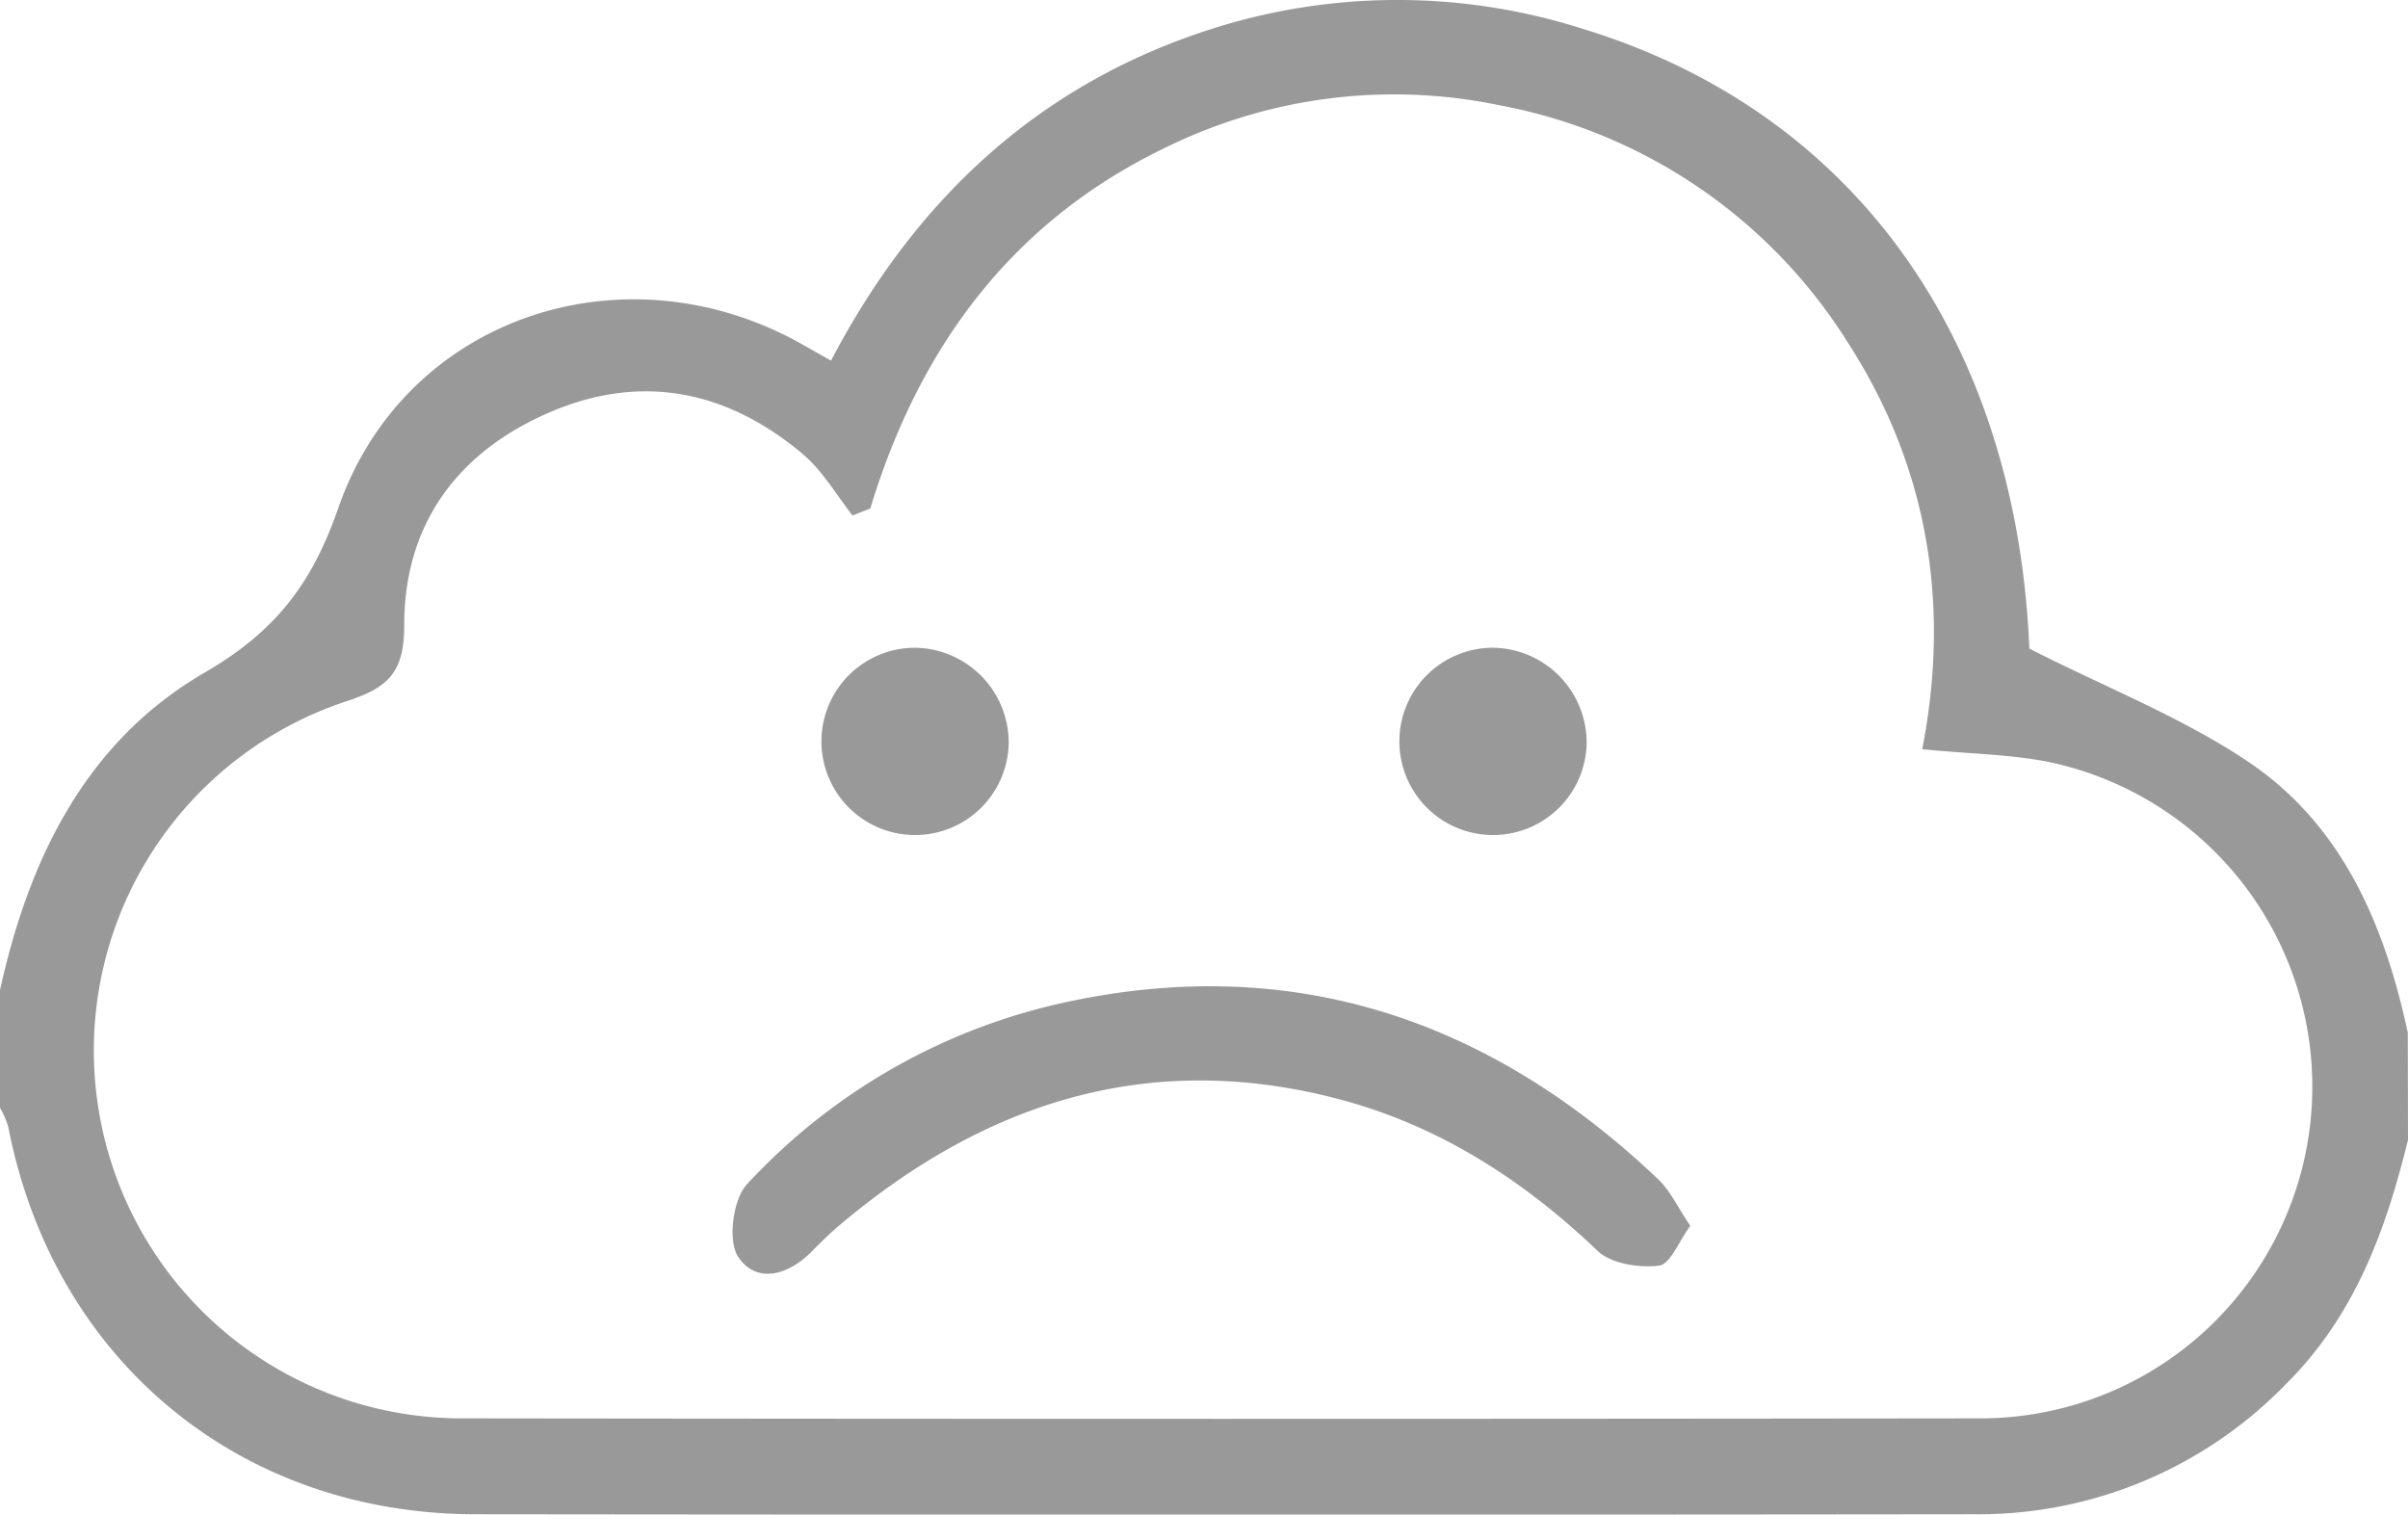 <svg xmlns="http://www.w3.org/2000/svg" viewBox="0 0 225 141.53"><defs><style>.cls-1{fill:#999;}</style></defs><g id="Layer_2" data-name="Layer 2"><g id="Layer_1-2" data-name="Layer 1"><path class="cls-1" d="M225,106.52c-2.08,8.48-5,16.48-11.43,22.84a40,40,0,0,1-29.13,12.14q-70,.08-139.94,0C22.36,141.51,5,127.09.77,105.29A8.33,8.33,0,0,0,0,103.52v-11c2.7-12.25,8-23.2,19.09-29.65,6.5-3.77,10-8.13,12.52-15.4C37.76,29.79,57.87,23,74.33,31.83c1,.55,2,1.13,3.32,1.87C85.43,18.84,96.78,8.08,112.76,2.85a57,57,0,0,1,34.86-.24c25.66,7.73,40.78,29.14,42,58,7.31,3.72,14.47,6.5,20.65,10.71,8.64,5.9,12.56,15.17,14.71,25.18Zm-143.69-59-1.65.65c-1.56-2-2.84-4.23-4.72-5.8-7.09-5.93-15.11-7.54-23.72-3.78S37.75,49.13,37.77,58.46c0,4.47-1.58,5.82-5.43,7.08a34.37,34.37,0,0,0,10.86,67q70.95.09,141.9,0a31,31,0,0,0,7-61.19c-3.83-.88-7.86-.87-12.49-1.34,2.65-13.57.54-26.43-7-38.08A49,49,0,0,0,140.08,9.83a48.31,48.31,0,0,0-31.15,3.95C94.58,20.67,85.89,32.42,81.31,47.55Z"/><path class="cls-1" d="M157.94,114.55c-1.07,1.45-1.88,3.6-2.93,3.72-1.87.22-4.47-.17-5.74-1.39-7-6.68-14.9-11.74-24.24-14.19C107.35,98.06,92,103,78.34,114.58c-.88.75-1.71,1.57-2.53,2.4-2.18,2.21-5.14,3-6.83.48-1-1.51-.5-5.41.83-6.81A56.92,56.92,0,0,1,99.18,93.74c21.5-4.78,40,1.47,55.77,16.47C156.08,111.29,156.77,112.83,157.94,114.55Z"/><path class="cls-1" d="M94.25,69.53a8.75,8.75,0,1,1-8.74-9A8.87,8.87,0,0,1,94.25,69.53Z"/><path class="cls-1" d="M148.25,69.61a8.75,8.75,0,1,1-8.66-9.08A8.87,8.87,0,0,1,148.25,69.61Z"/></g></g></svg>